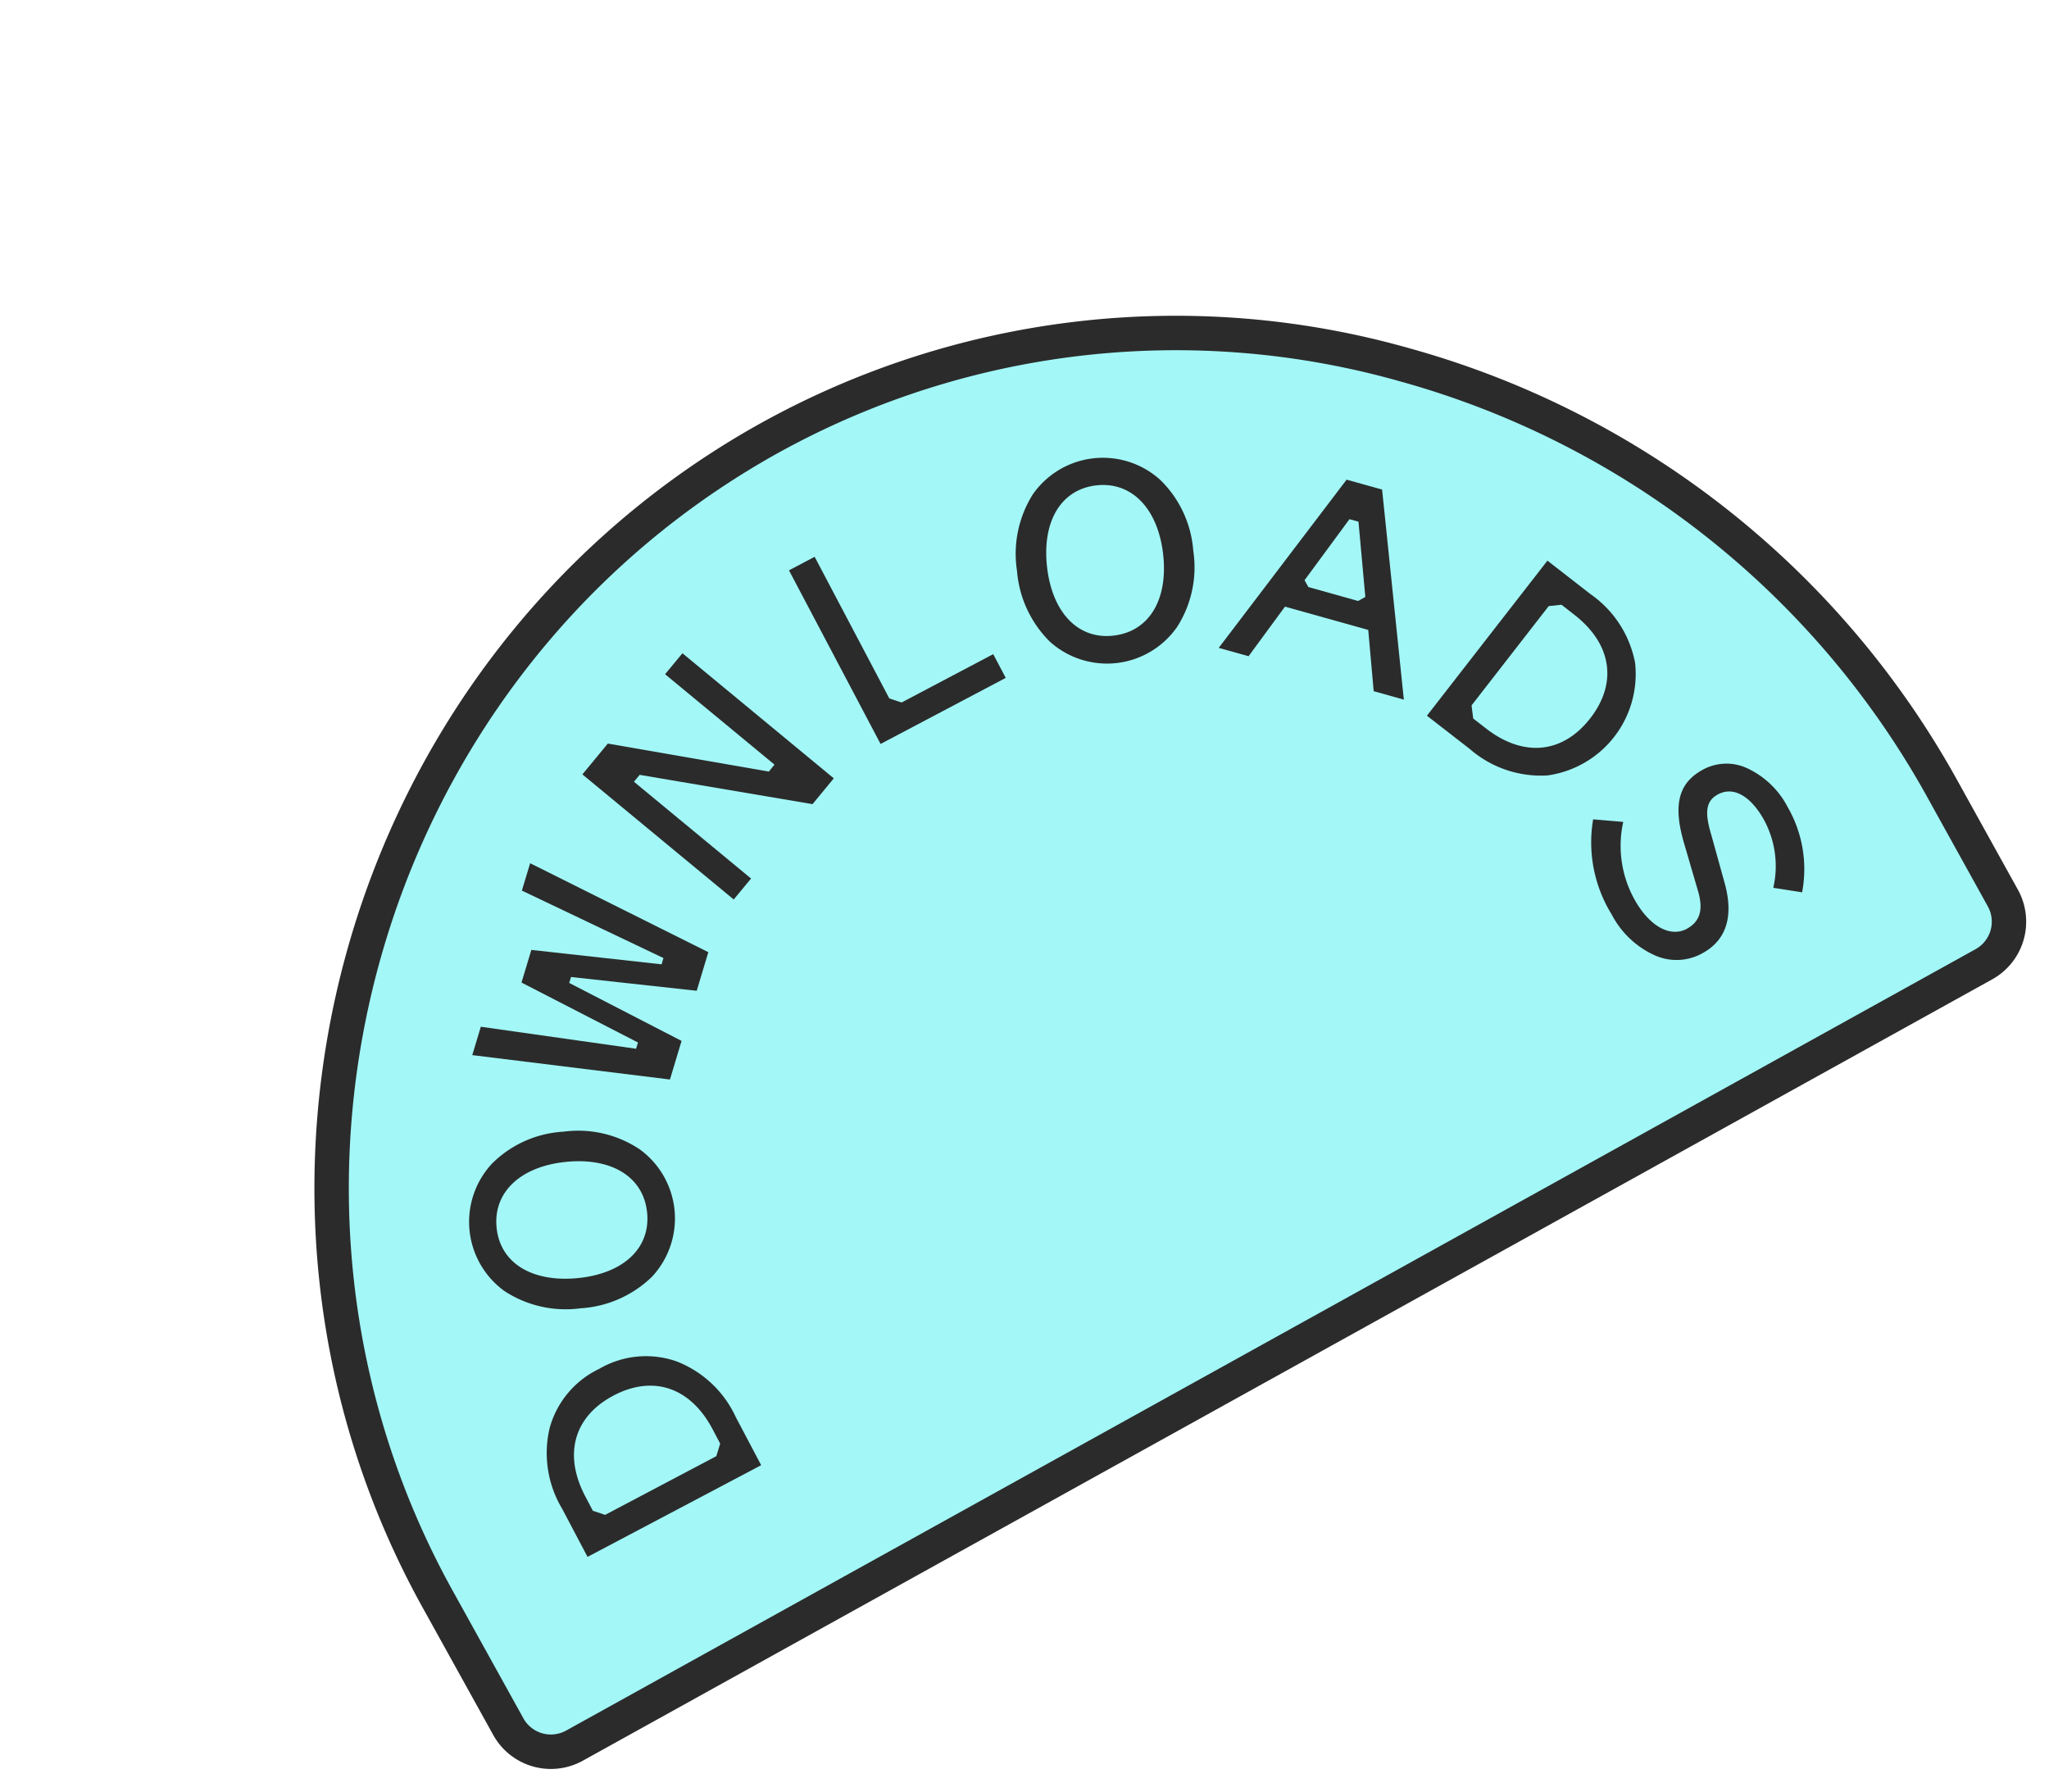 <svg xmlns="http://www.w3.org/2000/svg" xmlns:xlink="http://www.w3.org/1999/xlink" width="184.056" height="160.96" viewBox="0 0 184.056 160.96">
  <defs>
    <clipPath id="clip-path">
      <rect id="Rectangle_2626" data-name="Rectangle 2626" width="156.522" height="97.273" fill="none"/>
    </clipPath>
  </defs>
  <g id="Group_6295" data-name="Group 6295" transform="matrix(0.875, -0.485, 0.485, 0.875, 0, 75.883)">
    <g id="Group_6294" data-name="Group 6294" transform="translate(0 0)" clip-path="url(#clip-path)">
      <path id="Path_4993" data-name="Path 4993" d="M154.429,79.23V90.815a4.366,4.366,0,0,1-4.366,4.366H5.366A4.366,4.366,0,0,1,1,90.815v-13.1a76.724,76.724,0,0,1,75.237-76.7c43-.813,78.192,35.212,78.192,78.217" transform="translate(0.546 0.546)" fill="#a3f7f7"/>
      <path id="Path_4994" data-name="Path 4994" d="M150.608,97.273H5.912A5.918,5.918,0,0,1,0,91.361V78.26C0,35.916,34.431.813,76.754.014A76.846,76.846,0,0,1,132.345,22.4a80.925,80.925,0,0,1,24.177,57.382V91.361a5.919,5.919,0,0,1-5.914,5.912M78.215,3.093c-.469,0-.934,0-1.4.014C36.163,3.875,3.093,37.589,3.093,78.26v13.1A2.823,2.823,0,0,0,5.912,94.18h144.7a2.823,2.823,0,0,0,2.821-2.819V79.777A77.813,77.813,0,0,0,130.18,24.6,73.813,73.813,0,0,0,78.215,3.093" transform="translate(0 0)" fill="#2b2b2b"/>
      <path id="Path_4995" data-name="Path 4995" d="M25.256,46.2A9.716,9.716,0,0,1,27.525,53.2l-.1,4.884L9.8,57.724l.1-4.885a9.72,9.72,0,0,1,2.555-6.906,8.323,8.323,0,0,1,6.452-2.463A8.319,8.319,0,0,1,25.256,46.2M12.224,54.34l.786.851,11.283.232.852-.817.031-1.454c.088-4.3-2.332-6.882-6.32-6.964s-6.512,2.4-6.6,6.7Z" transform="translate(5.357 23.751)" fill="#2b2b2b"/>
      <path id="Path_4996" data-name="Path 4996" d="M17.924,30.161a9.876,9.876,0,0,1,6.987.612,9.928,9.928,0,0,1,5.21,4.695,7.667,7.667,0,0,1-4.591,10.55,10.08,10.08,0,0,1-6.974-.639,10.027,10.027,0,0,1-5.222-4.667,7.669,7.669,0,0,1,4.591-10.551m5.9,3.107c-3.744-1.628-7.055-.843-8.338,2.106s.382,5.867,4.154,7.509c3.744,1.628,7.015.858,8.3-2.091,1.3-2.978-.37-5.895-4.113-7.525" transform="translate(6.865 16.271)" fill="#2b2b2b"/>
      <path id="Path_4997" data-name="Path 4997" d="M38.494,33.117l-9.271-6.552-.4.388,6.3,9.442-2.592,2.524L18.069,28.4l1.905-1.856L31.209,35.03l.421-.408-6.538-9.777,2.194-2.134,9.6,6.8.421-.41L29.124,17.641l1.84-1.789L41.086,30.593Z" transform="translate(9.873 8.661)" fill="#2b2b2b"/>
      <path id="Path_4998" data-name="Path 4998" d="M44.689,9.478l6.442,16.409-2.793,1.1-12.3-9.824-.748.294,4.984,12.695L38,31.042,31.561,14.633,34.9,13.321l11.423,9.206.748-.3-4.658-11.86Z" transform="translate(17.246 5.179)" fill="#2b2b2b"/>
      <path id="Path_4999" data-name="Path 4999" d="M50.525,8.319l-.3,14.374.786.852,9.3.192-.049,2.409-12.705-.261.363-17.618Z" transform="translate(25.991 4.517)" fill="#2b2b2b"/>
      <path id="Path_5000" data-name="Path 5000" d="M74.882,15.953a9.872,9.872,0,0,1-.473,7,9.933,9.933,0,0,1-4.59,5.3A7.669,7.669,0,0,1,59.18,23.87a10.072,10.072,0,0,1,.5-6.985,10.021,10.021,0,0,1,4.562-5.314,7.669,7.669,0,0,1,10.639,4.381m-2.989,5.96c1.554-3.775.7-7.069-2.272-8.293s-5.858.5-7.424,4.3c-1.553,3.775-.719,7.029,2.255,8.253,3,1.236,5.887-.487,7.441-4.262" transform="translate(32.114 5.867)" fill="#2b2b2b"/>
      <path id="Path_5001" data-name="Path 5001" d="M79.721,39.122l-2-1.978L79.959,32.1l-5.525-5.454-5.017,2.307L67.436,27,84.8,19.359l2.355,2.324Zm-2.6-13.7,0,.7,3.3,3.261.744,0,2.739-6.209-.6-.588Z" transform="translate(36.849 10.578)" fill="#2b2b2b"/>
      <path id="Path_5002" data-name="Path 5002" d="M82.974,45.992a9.72,9.72,0,0,1-4.952-5.45L76.1,36.052,92.31,29.124l1.921,4.492a9.719,9.719,0,0,1,.517,7.346,9.19,9.19,0,0,1-11.773,5.031M91.5,33.2l-1.067-.452L80.053,37.186l-.441,1.1.572,1.336c1.689,3.953,4.959,5.312,8.628,3.744s4.945-4.871,3.257-8.824Z" transform="translate(41.584 15.914)" fill="#2b2b2b"/>
      <path id="Path_5003" data-name="Path 5003" d="M85.254,56.217c1.268-.02,2.061-.775,2.436-2.482l.982-4.349c.779-3.478,2.15-4.924,4.531-4.962a4.421,4.421,0,0,1,3.68,1.8,7.813,7.813,0,0,1,1.5,4.834,11.138,11.138,0,0,1-2.575,7.313l-2.069-1.607a8.684,8.684,0,0,0,2.227-5.855c-.039-2.443-.99-3.912-2.569-3.888-1.113.017-1.752.71-2.213,2.85l-1.044,4.35c-.7,2.982-2.279,4.554-4.661,4.593A4.772,4.772,0,0,1,81.49,56.9a8.13,8.13,0,0,1-1.6-5.08,12.305,12.305,0,0,1,2.683-8.273l2.252,1.511a9.927,9.927,0,0,0-2.491,6.724c.043,2.691,1.186,4.469,2.918,4.44" transform="translate(43.654 23.792)" fill="#2b2b2b"/>
    </g>
  </g>
</svg>
